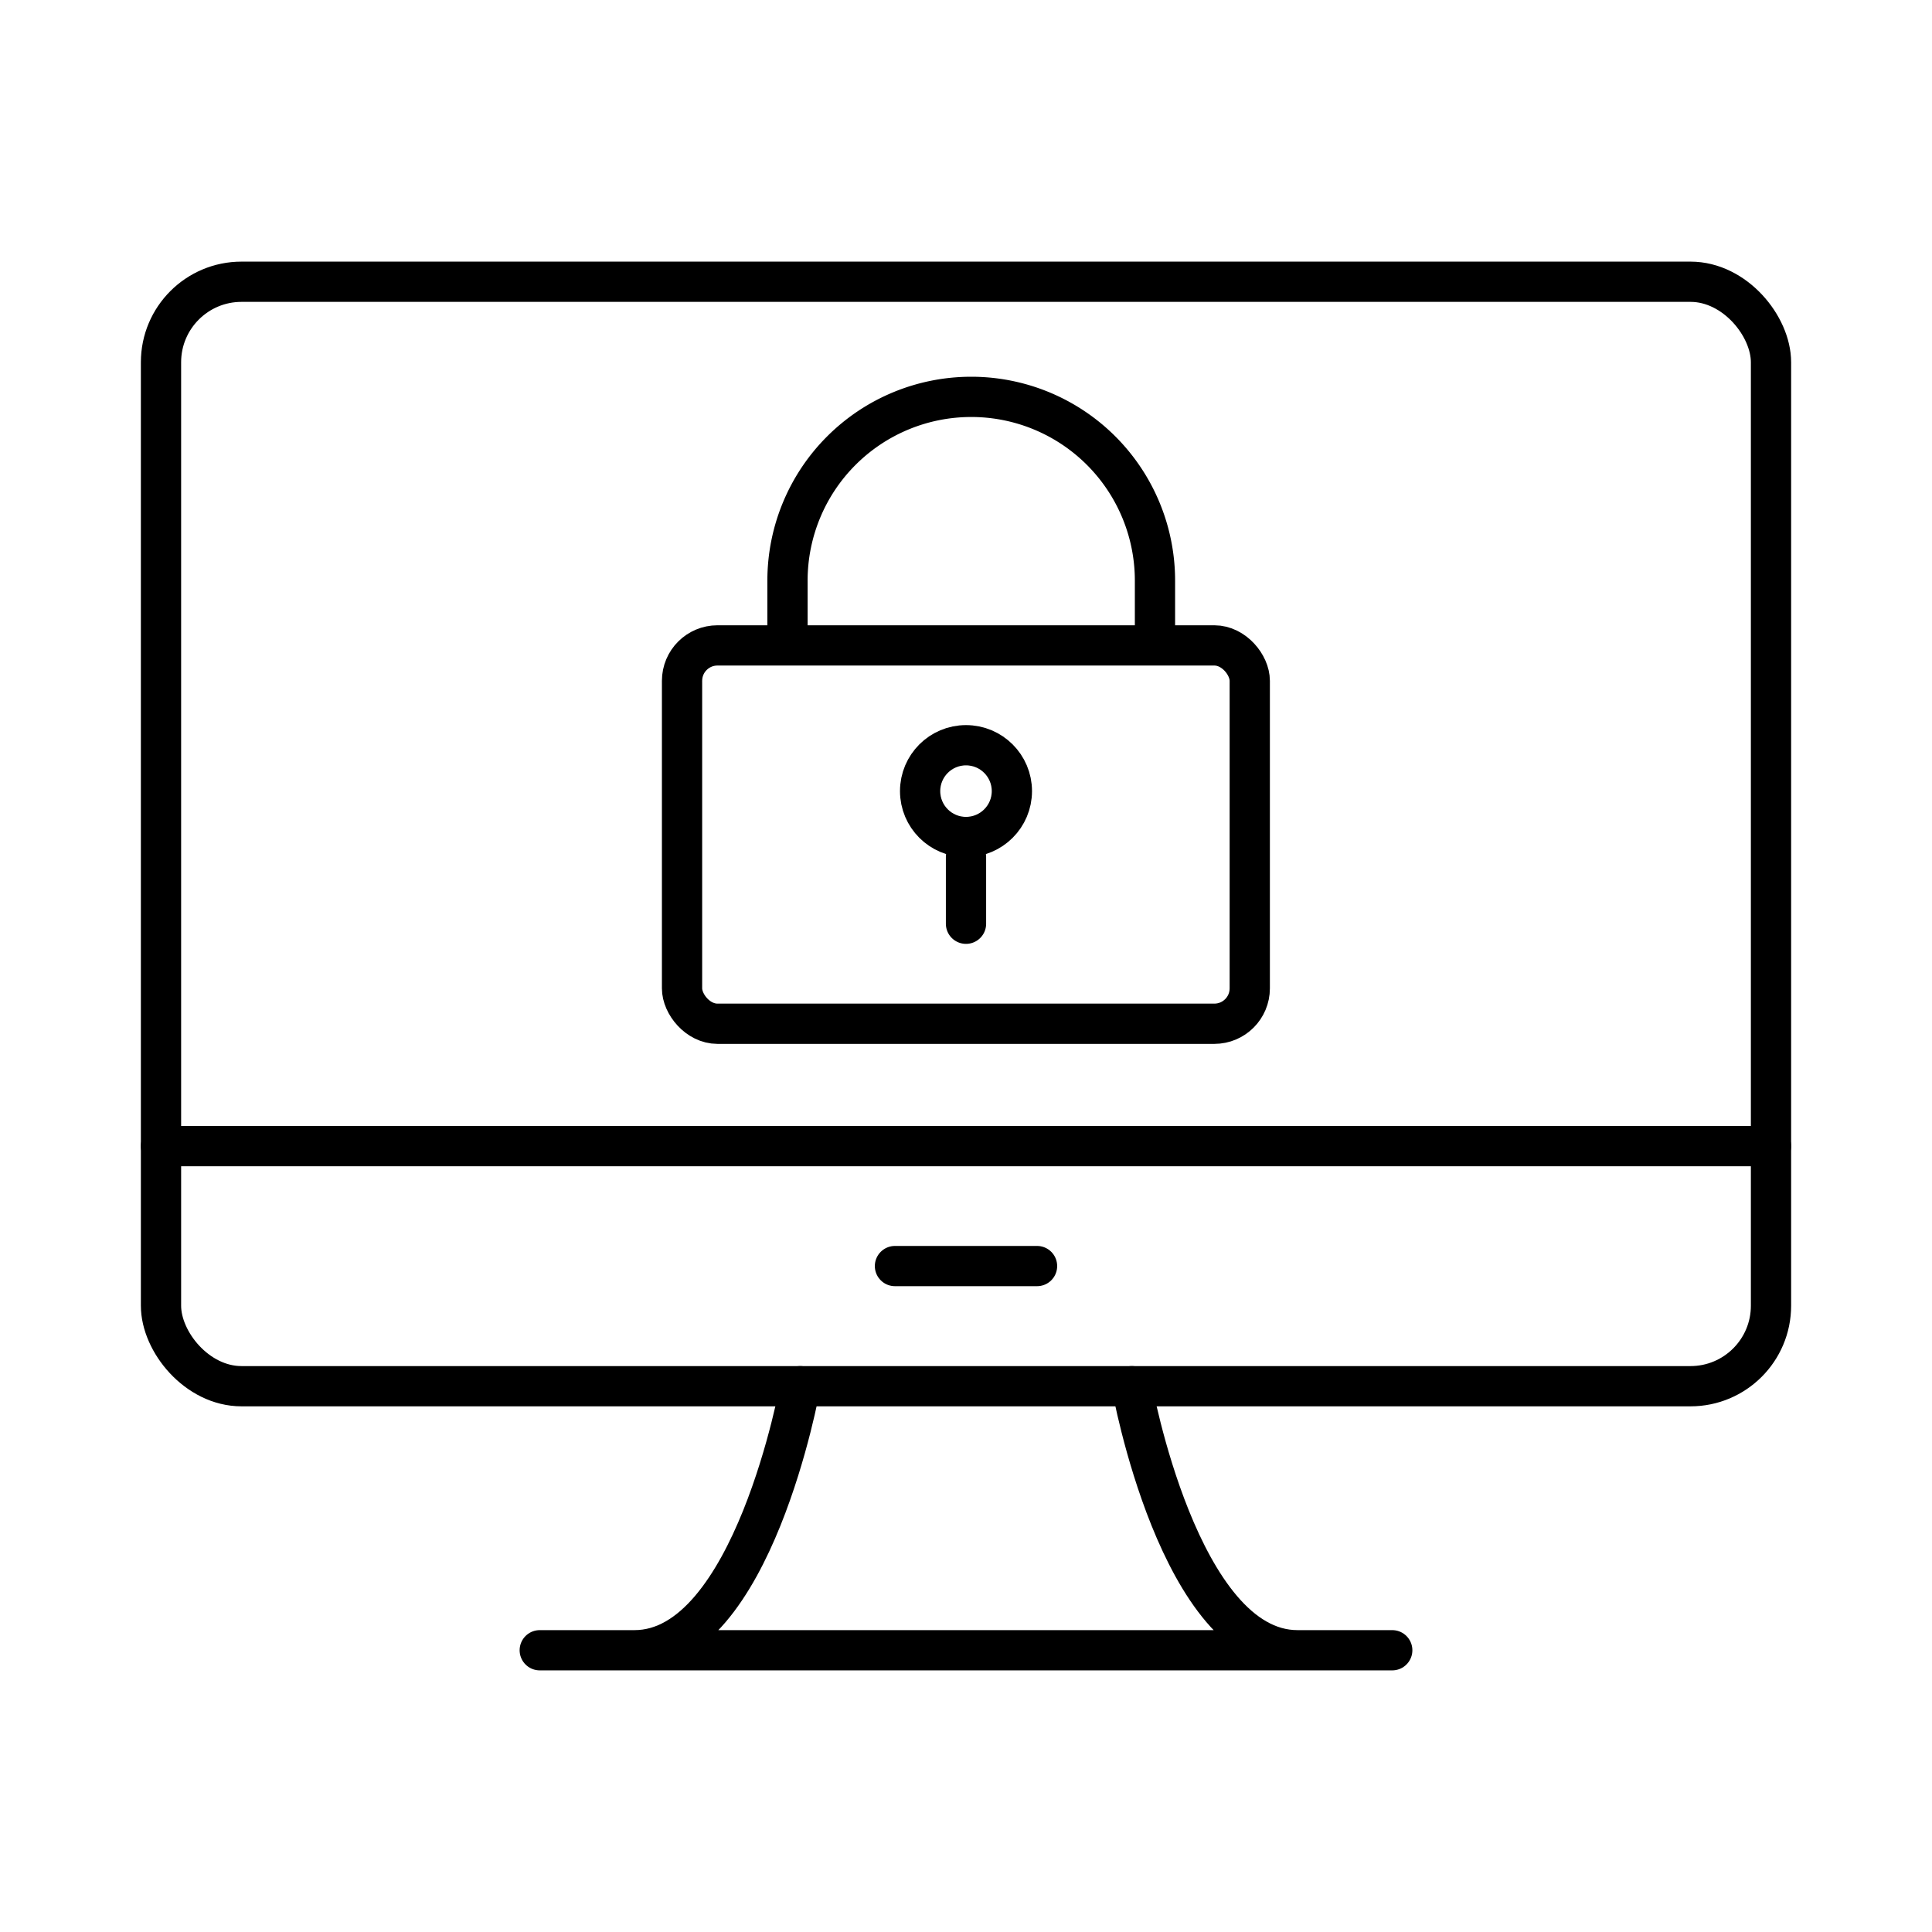 <svg xmlns="http://www.w3.org/2000/svg" viewBox="0 0 96 96"><g fill="none" stroke="currentColor" stroke-linecap="round" stroke-linejoin="round" stroke-width="2"><rect x="33.89" y="32.07" width="28.21" height="18.8" rx="1.76"/><path d="M39.13 31.2v-2.35a9.13 9.13 0 0 1 9.13-9.13 9.13 9.13 0 0 1 9.13 9.13v2.35M48 45.9v-3.31"/><circle cx="48" cy="39.31" r="2.28"/><rect x="8" y="14" width="80" height="54.88" rx="4"/><path d="M88 56.95H8m43.53 5.96h-7.06M31.53 82c5.88 0 8.23-13.12 8.23-13.12M64.47 82c-5.88 0-8.23-13.12-8.23-13.12M26.82 82h42.36"/></g></svg>